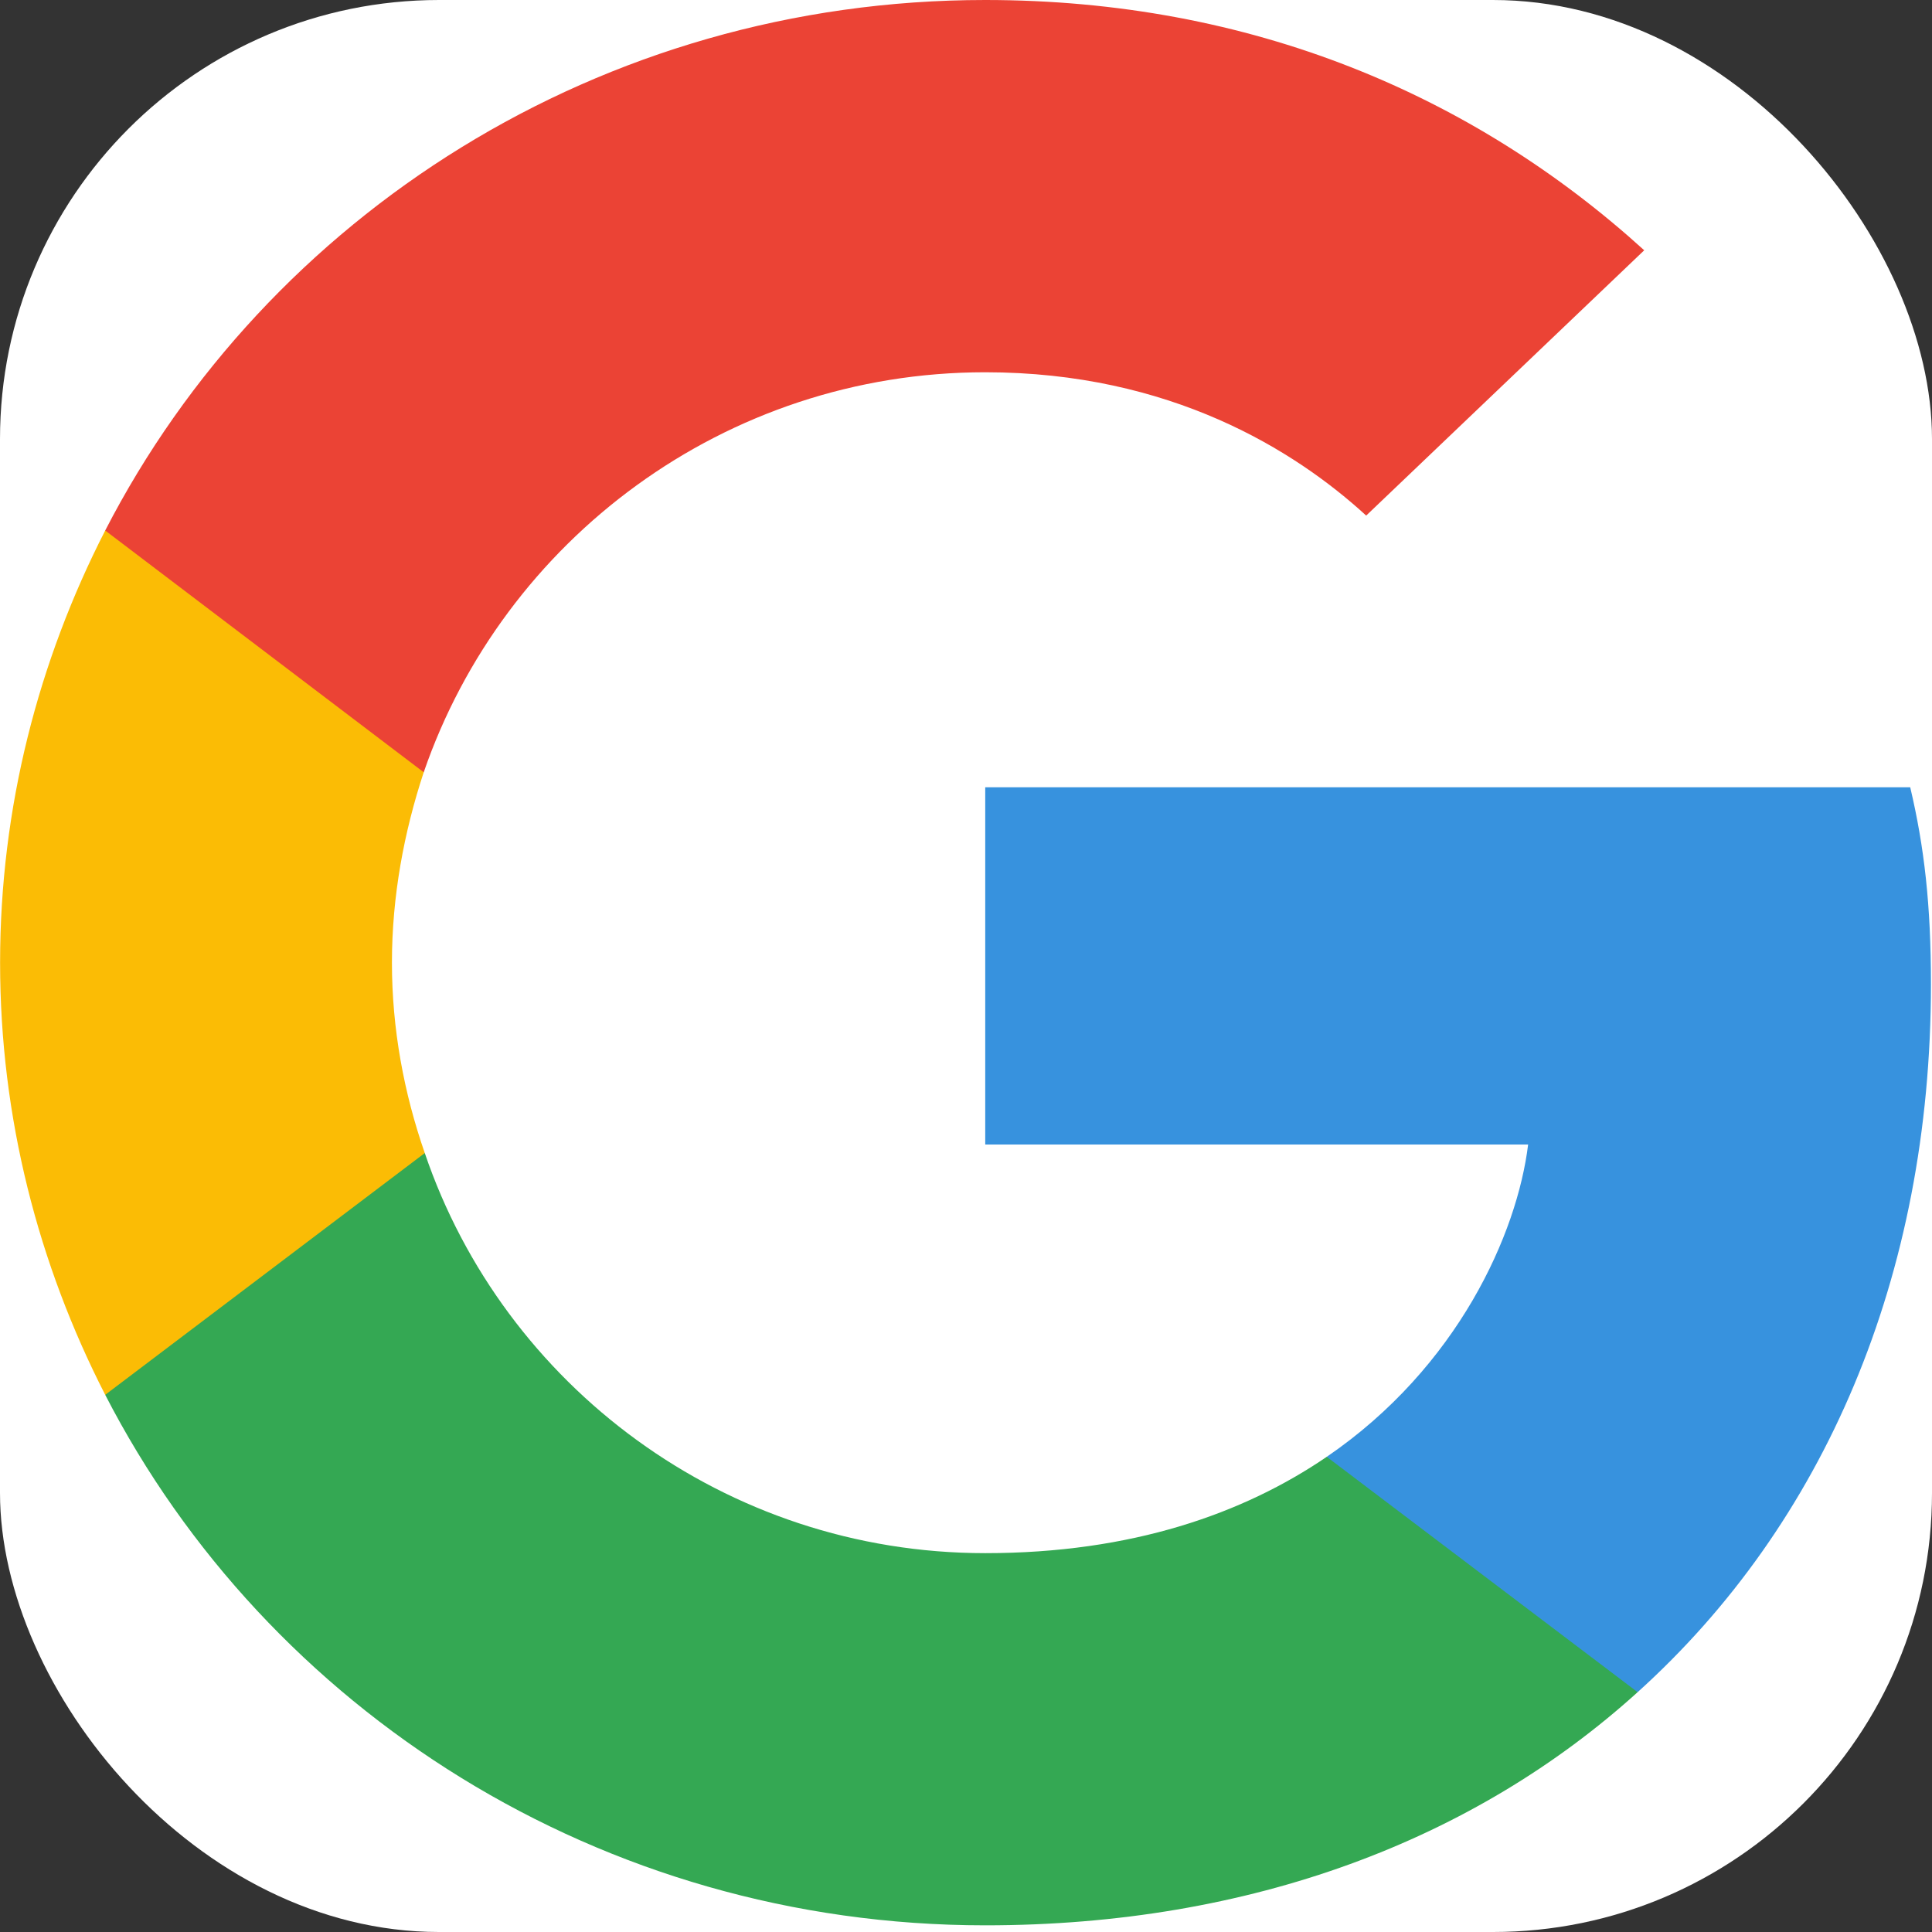 <svg width="22" height="22" viewBox="0 0 22 22" fill="none" xmlns="http://www.w3.org/2000/svg">
<rect x="0" y="0" width="22" height="22" fill="#333333" stroke="none"/>
<g clip-path="url(#clip0_204_21)">
<rect width="22" height="22" rx="5" fill="white"/>
<path d="M21.988 11.206C21.988 10.305 21.913 9.647 21.752 8.965H11.219V13.033H17.401C17.277 14.044 16.604 15.566 15.108 16.589L15.087 16.726L18.417 19.247L18.648 19.269C20.767 17.357 21.988 14.543 21.988 11.206Z" fill="#3792DE"/>
<path d="M11.219 21.924C14.248 21.924 16.791 20.95 18.648 19.269L15.108 16.589C14.161 17.235 12.889 17.686 11.219 17.686C8.253 17.686 5.735 15.773 4.837 13.13L4.706 13.141L1.243 15.76L1.198 15.883C3.042 19.464 6.832 21.924 11.219 21.924Z" fill="#34A853"/>
<path d="M4.837 13.13C4.6 12.448 4.463 11.717 4.463 10.962C4.463 10.207 4.6 9.476 4.825 8.794L4.819 8.649L1.312 5.988L1.198 6.041C0.437 7.527 0.001 9.196 0.001 10.962C0.001 12.728 0.437 14.397 1.198 15.883L4.837 13.13Z" fill="#FBBC05"/>
<path d="M11.219 4.239C13.326 4.239 14.746 5.128 15.557 5.871L18.723 2.85C16.778 1.084 14.248 0 11.219 0C6.832 0 3.042 2.46 1.198 6.041L4.825 8.794C5.735 6.151 8.253 4.239 11.219 4.239Z" fill="#EB4335"/>
</g>
<defs>
<clipPath id="clip0_204_21">
<rect width="22" height="22" rx="5" fill="white"/>
</clipPath>
</defs>
</svg>
